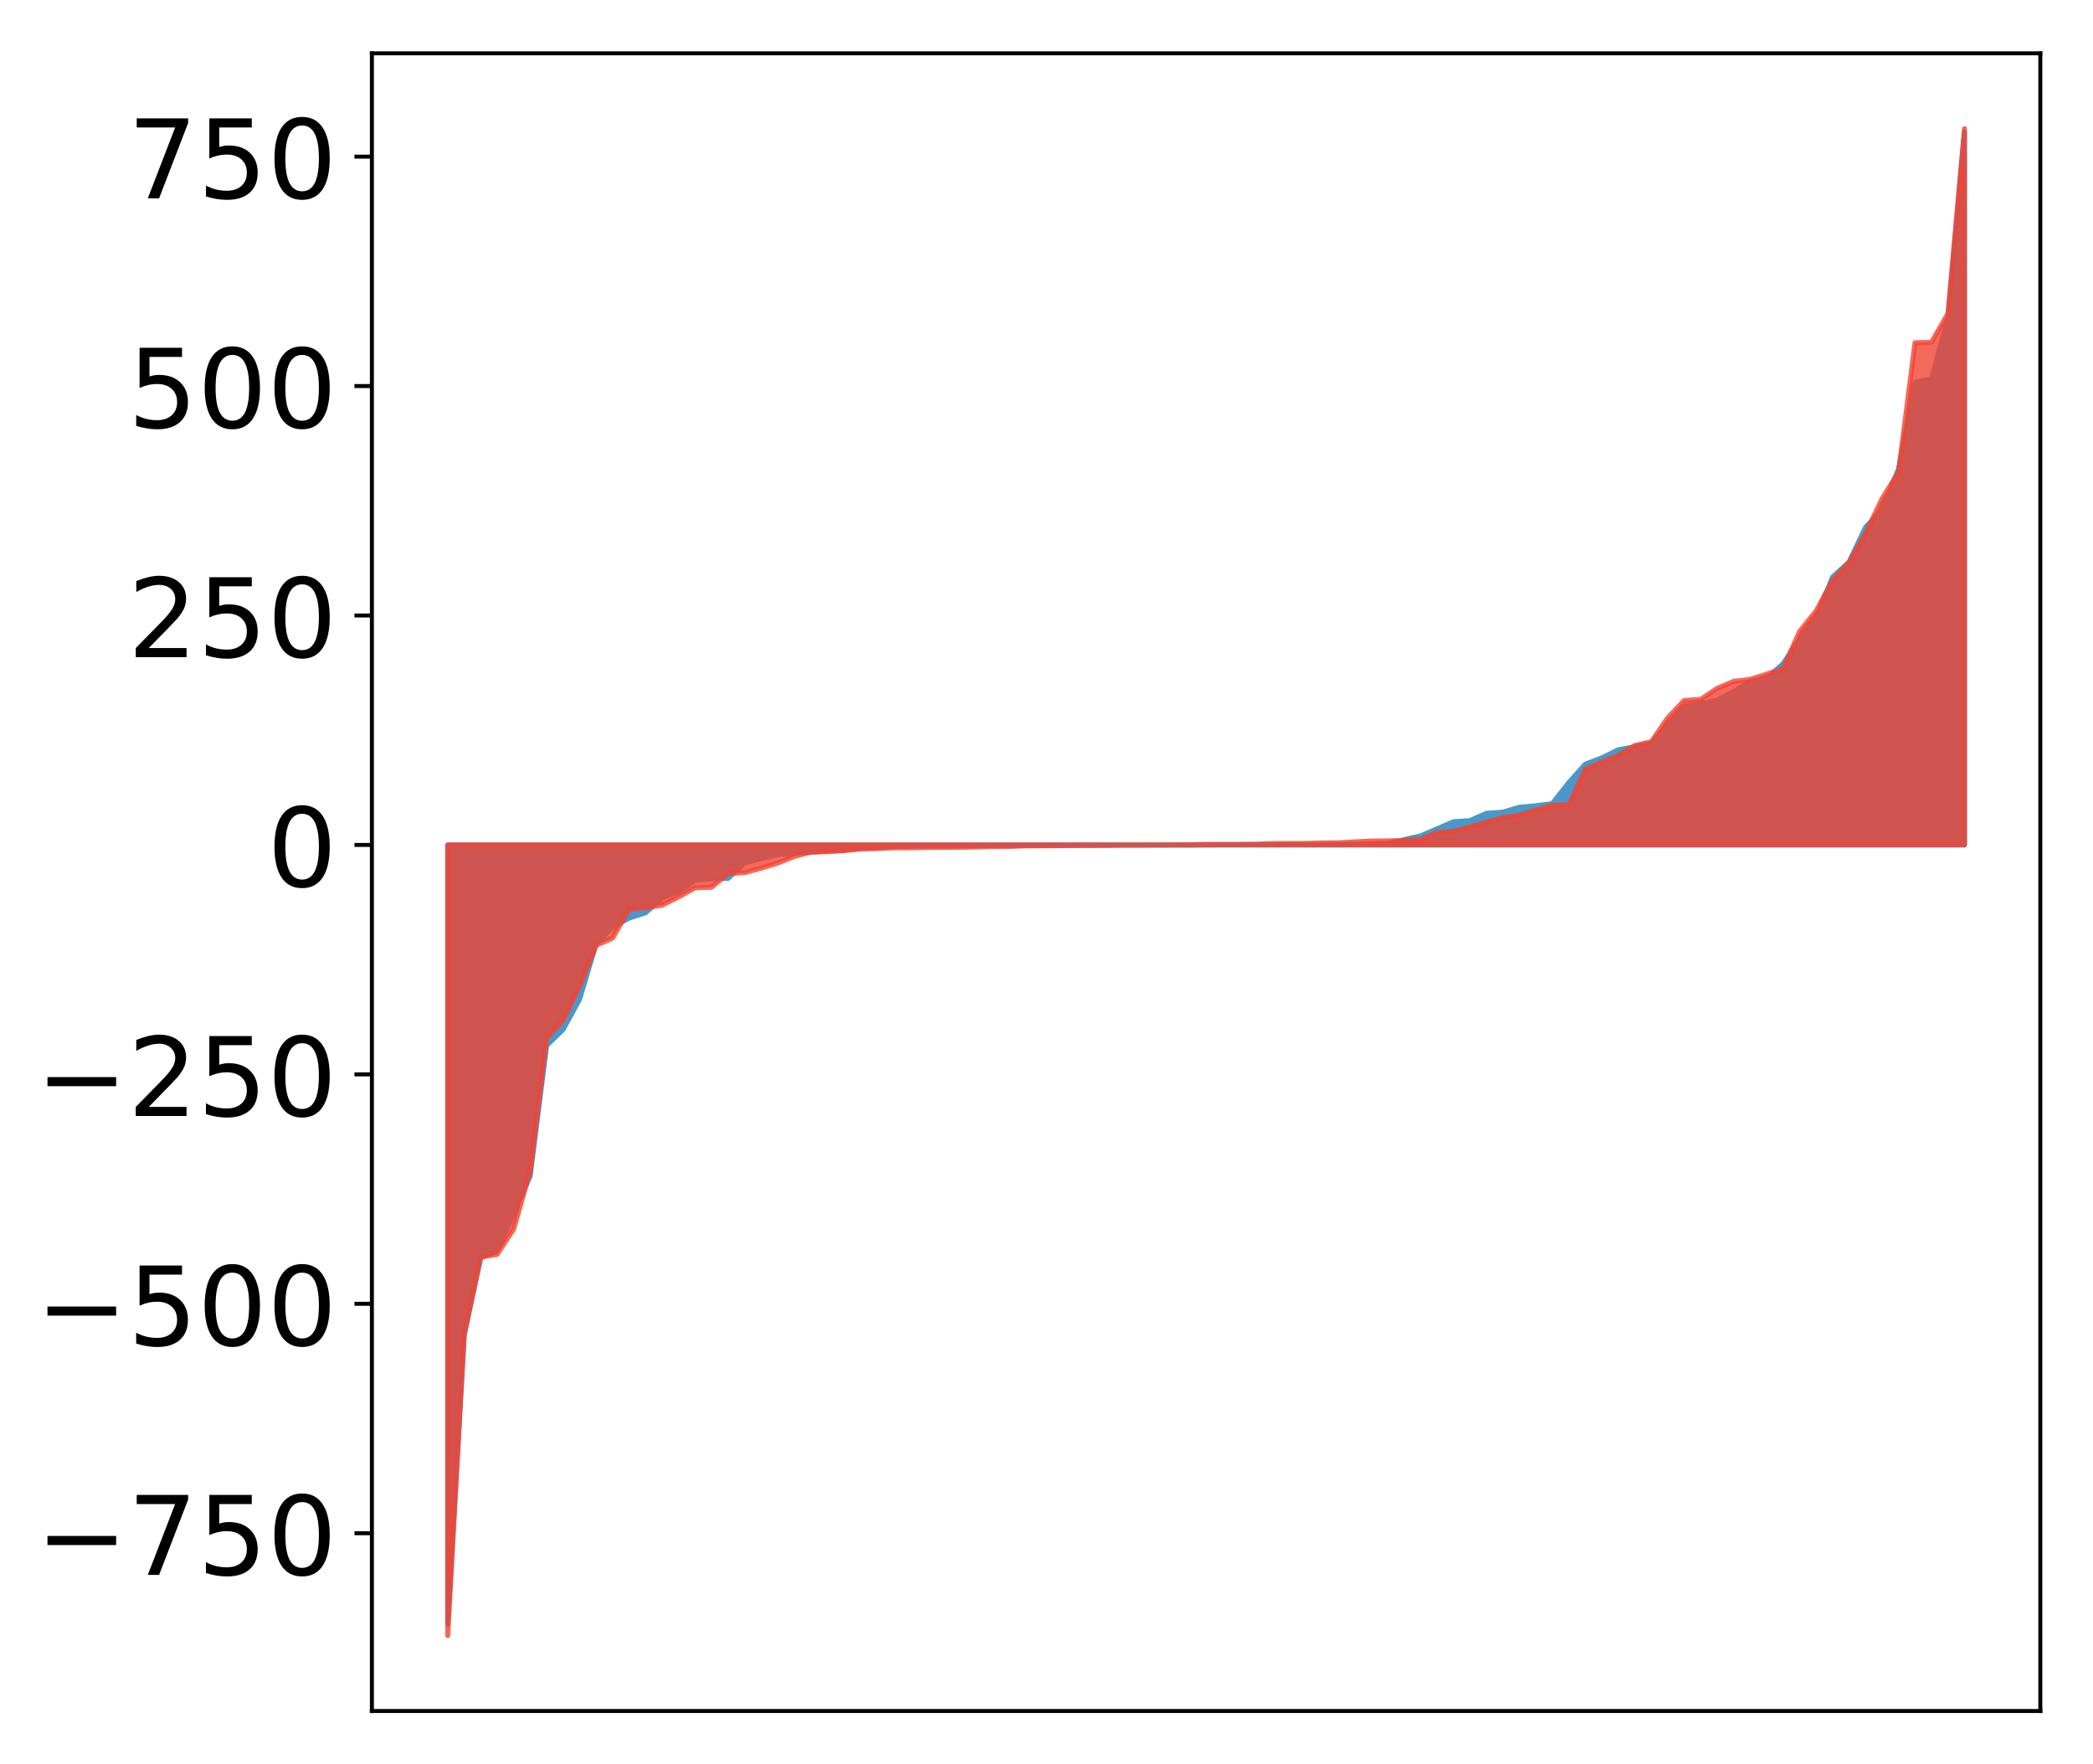 <?xml version="1.0" encoding="utf-8" standalone="no"?>
<!DOCTYPE svg PUBLIC "-//W3C//DTD SVG 1.1//EN"
  "http://www.w3.org/Graphics/SVG/1.1/DTD/svg11.dtd">
<!-- Created with matplotlib (http://matplotlib.org/) -->
<svg height="354pt" version="1.1" viewBox="0 0 420 354" width="420pt" xmlns="http://www.w3.org/2000/svg" xmlns:xlink="http://www.w3.org/1999/xlink">
 <defs>
  <style type="text/css">
*{stroke-linecap:butt;stroke-linejoin:round;}
  </style>
 </defs>
 <g id="figure_1">
  <g id="patch_1">
   <path d="M 0 354.04 
L 420.128 354.04 
L 420.128 0 
L 0 0 
z
" style="fill:#ffffff;"/>
  </g>
  <g id="axes_1">
   <g id="patch_2">
    <path d="M 74.628 343.34 
L 409.428 343.34 
L 409.428 10.7 
L 74.628 10.7 
z
" style="fill:#ffffff;"/>
   </g>
   <g id="PolyCollection_1">
    <defs>
     <path d="M 89.846 -28.106 
L 89.846 -184.49 
L 93.154 -184.49 
L 96.463 -184.49 
L 99.771 -184.49 
L 103.079 -184.49 
L 106.387 -184.49 
L 109.696 -184.49 
L 113.004 -184.49 
L 116.312 -184.49 
L 119.621 -184.49 
L 122.929 -184.49 
L 126.237 -184.49 
L 129.546 -184.49 
L 132.854 -184.49 
L 136.162 -184.49 
L 139.47 -184.49 
L 142.779 -184.49 
L 146.087 -184.49 
L 149.395 -184.49 
L 152.704 -184.49 
L 156.012 -184.49 
L 159.32 -184.49 
L 162.629 -184.49 
L 165.937 -184.49 
L 169.245 -184.49 
L 172.554 -184.49 
L 175.862 -184.49 
L 179.17 -184.49 
L 182.478 -184.49 
L 185.787 -184.49 
L 189.095 -184.49 
L 192.403 -184.49 
L 195.712 -184.49 
L 199.02 -184.49 
L 202.328 -184.49 
L 205.637 -184.49 
L 208.945 -184.49 
L 212.253 -184.49 
L 215.561 -184.49 
L 218.87 -184.49 
L 222.178 -184.49 
L 225.486 -184.49 
L 228.795 -184.49 
L 232.103 -184.49 
L 235.411 -184.49 
L 238.72 -184.49 
L 242.028 -184.49 
L 245.336 -184.49 
L 248.644 -184.49 
L 251.953 -184.49 
L 255.261 -184.49 
L 258.569 -184.49 
L 261.878 -184.49 
L 265.186 -184.49 
L 268.494 -184.49 
L 271.803 -184.49 
L 275.111 -184.49 
L 278.419 -184.49 
L 281.727 -184.49 
L 285.036 -184.49 
L 288.344 -184.49 
L 291.652 -184.49 
L 294.961 -184.49 
L 298.269 -184.49 
L 301.577 -184.49 
L 304.886 -184.49 
L 308.194 -184.49 
L 311.502 -184.49 
L 314.81 -184.49 
L 318.119 -184.49 
L 321.427 -184.49 
L 324.735 -184.49 
L 328.044 -184.49 
L 331.352 -184.49 
L 334.66 -184.49 
L 337.969 -184.49 
L 341.277 -184.49 
L 344.585 -184.49 
L 347.893 -184.49 
L 351.202 -184.49 
L 354.51 -184.49 
L 357.818 -184.49 
L 361.127 -184.49 
L 364.435 -184.49 
L 367.743 -184.49 
L 371.052 -184.49 
L 374.36 -184.49 
L 377.668 -184.49 
L 380.976 -184.49 
L 384.285 -184.49 
L 387.593 -184.49 
L 390.901 -184.49 
L 394.21 -184.49 
L 394.21 -327.572 
L 394.21 -327.572 
L 390.901 -290.191 
L 387.593 -278.036 
L 384.285 -277.312 
L 380.976 -259.962 
L 377.668 -251.789 
L 374.36 -248.225 
L 371.052 -241.272 
L 367.743 -238.268 
L 364.435 -230.139 
L 361.127 -225.862 
L 357.818 -220.865 
L 354.51 -217.919 
L 351.202 -217.304 
L 347.893 -215.274 
L 344.585 -213.556 
L 341.277 -212.81 
L 337.969 -212.321 
L 334.66 -208.665 
L 331.352 -204.919 
L 328.044 -204.191 
L 324.735 -203.588 
L 321.427 -201.956 
L 318.119 -200.701 
L 314.81 -197.011 
L 311.502 -192.789 
L 308.194 -192.36 
L 304.886 -192.054 
L 301.577 -191.065 
L 298.269 -190.837 
L 294.961 -189.368 
L 291.652 -189.145 
L 288.344 -187.706 
L 285.036 -186.3 
L 281.727 -185.55 
L 278.419 -184.779 
L 275.111 -184.747 
L 271.803 -184.638 
L 268.494 -184.602 
L 265.186 -184.565 
L 261.878 -184.552 
L 258.569 -184.539 
L 255.261 -184.523 
L 251.953 -184.522 
L 248.644 -184.502 
L 245.336 -184.489 
L 242.028 -184.48 
L 238.72 -184.453 
L 235.411 -184.451 
L 232.103 -184.451 
L 228.795 -184.449 
L 225.486 -184.445 
L 222.178 -184.438 
L 218.87 -184.408 
L 215.561 -184.404 
L 212.253 -184.397 
L 208.945 -184.394 
L 205.637 -184.375 
L 202.328 -184.364 
L 199.02 -184.361 
L 195.712 -184.333 
L 192.403 -184.302 
L 189.095 -184.256 
L 185.787 -184.251 
L 182.478 -184.243 
L 179.17 -184.183 
L 175.862 -183.946 
L 172.554 -183.887 
L 169.245 -183.413 
L 165.937 -183.327 
L 162.629 -183.012 
L 159.32 -182.829 
L 156.012 -182.524 
L 152.704 -181.748 
L 149.395 -180.868 
L 146.087 -177.757 
L 142.779 -177.736 
L 139.47 -177.352 
L 136.162 -175.15 
L 132.854 -173.816 
L 129.546 -170.875 
L 126.237 -169.812 
L 122.929 -168.001 
L 119.621 -164.627 
L 116.312 -153.531 
L 113.004 -147.45 
L 109.696 -144.24 
L 106.387 -118.02 
L 103.079 -110.534 
L 99.771 -103.069 
L 96.463 -101.628 
L 93.154 -86.178 
L 89.846 -28.106 
z
" id="m4fd70859ba" style="stroke:#4a98c9;"/>
    </defs>
    <g clip-path="url(#pf0c613e1a7)">
     <use style="fill:#4a98c9;stroke:#4a98c9;" x="0" xlink:href="#m4fd70859ba" y="354.04"/>
    </g>
   </g>
   <g id="PolyCollection_2">
    <defs>
     <path d="M 89.846 -25.82 
L 89.846 -184.49 
L 93.154 -184.49 
L 96.463 -184.49 
L 99.771 -184.49 
L 103.079 -184.49 
L 106.387 -184.49 
L 109.696 -184.49 
L 113.004 -184.49 
L 116.312 -184.49 
L 119.621 -184.49 
L 122.929 -184.49 
L 126.237 -184.49 
L 129.546 -184.49 
L 132.854 -184.49 
L 136.162 -184.49 
L 139.47 -184.49 
L 142.779 -184.49 
L 146.087 -184.49 
L 149.395 -184.49 
L 152.704 -184.49 
L 156.012 -184.49 
L 159.32 -184.49 
L 162.629 -184.49 
L 165.937 -184.49 
L 169.245 -184.49 
L 172.554 -184.49 
L 175.862 -184.49 
L 179.17 -184.49 
L 182.478 -184.49 
L 185.787 -184.49 
L 189.095 -184.49 
L 192.403 -184.49 
L 195.712 -184.49 
L 199.02 -184.49 
L 202.328 -184.49 
L 205.637 -184.49 
L 208.945 -184.49 
L 212.253 -184.49 
L 215.561 -184.49 
L 218.87 -184.49 
L 222.178 -184.49 
L 225.486 -184.49 
L 228.795 -184.49 
L 232.103 -184.49 
L 235.411 -184.49 
L 238.72 -184.49 
L 242.028 -184.49 
L 245.336 -184.49 
L 248.644 -184.49 
L 251.953 -184.49 
L 255.261 -184.49 
L 258.569 -184.49 
L 261.878 -184.49 
L 265.186 -184.49 
L 268.494 -184.49 
L 271.803 -184.49 
L 275.111 -184.49 
L 278.419 -184.49 
L 281.727 -184.49 
L 285.036 -184.49 
L 288.344 -184.49 
L 291.652 -184.49 
L 294.961 -184.49 
L 298.269 -184.49 
L 301.577 -184.49 
L 304.886 -184.49 
L 308.194 -184.49 
L 311.502 -184.49 
L 314.81 -184.49 
L 318.119 -184.49 
L 321.427 -184.49 
L 324.735 -184.49 
L 328.044 -184.49 
L 331.352 -184.49 
L 334.66 -184.49 
L 337.969 -184.49 
L 341.277 -184.49 
L 344.585 -184.49 
L 347.893 -184.49 
L 351.202 -184.49 
L 354.51 -184.49 
L 357.818 -184.49 
L 361.127 -184.49 
L 364.435 -184.49 
L 367.743 -184.49 
L 371.052 -184.49 
L 374.36 -184.49 
L 377.668 -184.49 
L 380.976 -184.49 
L 384.285 -184.49 
L 387.593 -184.49 
L 390.901 -184.49 
L 394.21 -184.49 
L 394.21 -328.22 
L 394.21 -328.22 
L 390.901 -291.163 
L 387.593 -285.363 
L 384.285 -285.26 
L 380.976 -259.322 
L 377.668 -253.963 
L 374.36 -246.982 
L 371.052 -241.205 
L 367.743 -237.6 
L 364.435 -231.444 
L 361.127 -227.346 
L 357.818 -219.868 
L 354.51 -218.768 
L 351.202 -217.711 
L 347.893 -217.315 
L 344.585 -215.919 
L 341.277 -213.706 
L 337.969 -213.487 
L 334.66 -210.004 
L 331.352 -205.187 
L 328.044 -204.451 
L 324.735 -202.452 
L 321.427 -201.135 
L 318.119 -199.68 
L 314.81 -192.567 
L 311.502 -192.442 
L 308.194 -191.503 
L 304.886 -190.489 
L 301.577 -190.004 
L 298.269 -189.069 
L 294.961 -188.15 
L 291.652 -187.226 
L 288.344 -186.983 
L 285.036 -185.583 
L 281.727 -185.4 
L 278.419 -185.303 
L 275.111 -185.271 
L 271.803 -185.103 
L 268.494 -184.922 
L 265.186 -184.899 
L 261.878 -184.788 
L 258.569 -184.785 
L 255.261 -184.767 
L 251.953 -184.651 
L 248.644 -184.621 
L 245.336 -184.617 
L 242.028 -184.615 
L 238.72 -184.535 
L 235.411 -184.511 
L 232.103 -184.494 
L 228.795 -184.477 
L 225.486 -184.461 
L 222.178 -184.401 
L 218.87 -184.397 
L 215.561 -184.394 
L 212.253 -184.339 
L 208.945 -184.323 
L 205.637 -184.293 
L 202.328 -184.177 
L 199.02 -184.164 
L 195.712 -184.067 
L 192.403 -184.011 
L 189.095 -183.992 
L 185.787 -183.974 
L 182.478 -183.912 
L 179.17 -183.906 
L 175.862 -183.74 
L 172.554 -183.649 
L 169.245 -183.324 
L 165.937 -183.123 
L 162.629 -183.03 
L 159.32 -182.154 
L 156.012 -180.827 
L 152.704 -179.82 
L 149.395 -178.902 
L 146.087 -178.776 
L 142.779 -175.992 
L 139.47 -175.889 
L 136.162 -174.048 
L 132.854 -172.395 
L 129.546 -171.905 
L 126.237 -171.554 
L 122.929 -165.798 
L 119.621 -164.324 
L 116.312 -156.22 
L 113.004 -149.295 
L 109.696 -145.759 
L 106.387 -119.024 
L 103.079 -107.424 
L 99.771 -102.333 
L 96.463 -101.785 
L 93.154 -86.143 
L 89.846 -25.82 
z
" id="m831b0fa98c" style="stroke:#f14432;stroke-opacity:0.8;"/>
    </defs>
    <g clip-path="url(#pf0c613e1a7)">
     <use style="fill:#f14432;fill-opacity:0.8;stroke:#f14432;stroke-opacity:0.8;" x="0" xlink:href="#m831b0fa98c" y="354.04"/>
    </g>
   </g>
   <g id="matplotlib.axis_1"/>
   <g id="matplotlib.axis_2">
    <g id="ytick_1">
     <g id="line2d_1">
      <defs>
       <path d="M 0 0 
L -3.5 0 
" id="m9684ad3e10" style="stroke:#000000;stroke-width:0.8;"/>
      </defs>
      <g>
       <use style="stroke:#000000;stroke-width:0.8;" x="74.628" xlink:href="#m9684ad3e10" y="307.667"/>
      </g>
     </g>
     <g id="text_1">
      <!-- −750 -->
      <defs>
       <path d="M 10.594 35.5 
L 73.188 35.5 
L 73.188 27.203 
L 10.594 27.203 
z
" id="DejaVuSans-2212"/>
       <path d="M 8.203 72.906 
L 55.078 72.906 
L 55.078 68.703 
L 28.609 0 
L 18.312 0 
L 43.219 64.594 
L 8.203 64.594 
z
" id="DejaVuSans-37"/>
       <path d="M 10.797 72.906 
L 49.516 72.906 
L 49.516 64.594 
L 19.828 64.594 
L 19.828 46.734 
Q 21.969 47.469 24.109 47.828 
Q 26.266 48.188 28.422 48.188 
Q 40.625 48.188 47.75 41.5 
Q 54.891 34.812 54.891 23.391 
Q 54.891 11.625 47.562 5.094 
Q 40.234 -1.422 26.906 -1.422 
Q 22.312 -1.422 17.547 -0.641 
Q 12.797 0.141 7.719 1.703 
L 7.719 11.625 
Q 12.109 9.234 16.797 8.062 
Q 21.484 6.891 26.703 6.891 
Q 35.156 6.891 40.078 11.328 
Q 45.016 15.766 45.016 23.391 
Q 45.016 31 40.078 35.438 
Q 35.156 39.891 26.703 39.891 
Q 22.75 39.891 18.812 39.016 
Q 14.891 38.141 10.797 36.281 
z
" id="DejaVuSans-35"/>
       <path d="M 31.781 66.406 
Q 24.172 66.406 20.328 58.906 
Q 16.5 51.422 16.5 36.375 
Q 16.5 21.391 20.328 13.891 
Q 24.172 6.391 31.781 6.391 
Q 39.453 6.391 43.281 13.891 
Q 47.125 21.391 47.125 36.375 
Q 47.125 51.422 43.281 58.906 
Q 39.453 66.406 31.781 66.406 
z
M 31.781 74.219 
Q 44.047 74.219 50.516 64.516 
Q 56.984 54.828 56.984 36.375 
Q 56.984 17.969 50.516 8.266 
Q 44.047 -1.422 31.781 -1.422 
Q 19.531 -1.422 13.062 8.266 
Q 6.594 17.969 6.594 36.375 
Q 6.594 54.828 13.062 64.516 
Q 19.531 74.219 31.781 74.219 
z
" id="DejaVuSans-30"/>
      </defs>
      <g transform="translate(7.2 316.025)scale(0.22 -0.22)">
       <use xlink:href="#DejaVuSans-2212"/>
       <use x="83.789" xlink:href="#DejaVuSans-37"/>
       <use x="147.412" xlink:href="#DejaVuSans-35"/>
       <use x="211.035" xlink:href="#DejaVuSans-30"/>
      </g>
     </g>
    </g>
    <g id="ytick_2">
     <g id="line2d_2">
      <g>
       <use style="stroke:#000000;stroke-width:0.8;" x="74.628" xlink:href="#m9684ad3e10" y="261.628"/>
      </g>
     </g>
     <g id="text_2">
      <!-- −500 -->
      <g transform="translate(7.2 269.986)scale(0.22 -0.22)">
       <use xlink:href="#DejaVuSans-2212"/>
       <use x="83.789" xlink:href="#DejaVuSans-35"/>
       <use x="147.412" xlink:href="#DejaVuSans-30"/>
       <use x="211.035" xlink:href="#DejaVuSans-30"/>
      </g>
     </g>
    </g>
    <g id="ytick_3">
     <g id="line2d_3">
      <g>
       <use style="stroke:#000000;stroke-width:0.8;" x="74.628" xlink:href="#m9684ad3e10" y="215.589"/>
      </g>
     </g>
     <g id="text_3">
      <!-- −250 -->
      <defs>
       <path d="M 19.188 8.297 
L 53.609 8.297 
L 53.609 0 
L 7.328 0 
L 7.328 8.297 
Q 12.938 14.109 22.625 23.891 
Q 32.328 33.688 34.812 36.531 
Q 39.547 41.844 41.422 45.531 
Q 43.312 49.219 43.312 52.781 
Q 43.312 58.594 39.234 62.25 
Q 35.156 65.922 28.609 65.922 
Q 23.969 65.922 18.812 64.312 
Q 13.672 62.703 7.812 59.422 
L 7.812 69.391 
Q 13.766 71.781 18.938 73 
Q 24.125 74.219 28.422 74.219 
Q 39.75 74.219 46.484 68.547 
Q 53.219 62.891 53.219 53.422 
Q 53.219 48.922 51.531 44.891 
Q 49.859 40.875 45.406 35.406 
Q 44.188 33.984 37.641 27.219 
Q 31.109 20.453 19.188 8.297 
z
" id="DejaVuSans-32"/>
      </defs>
      <g transform="translate(7.2 223.947)scale(0.22 -0.22)">
       <use xlink:href="#DejaVuSans-2212"/>
       <use x="83.789" xlink:href="#DejaVuSans-32"/>
       <use x="147.412" xlink:href="#DejaVuSans-35"/>
       <use x="211.035" xlink:href="#DejaVuSans-30"/>
      </g>
     </g>
    </g>
    <g id="ytick_4">
     <g id="line2d_4">
      <g>
       <use style="stroke:#000000;stroke-width:0.8;" x="74.628" xlink:href="#m9684ad3e10" y="169.55"/>
      </g>
     </g>
     <g id="text_4">
      <!-- 0 -->
      <g transform="translate(53.63 177.908)scale(0.22 -0.22)">
       <use xlink:href="#DejaVuSans-30"/>
      </g>
     </g>
    </g>
    <g id="ytick_5">
     <g id="line2d_5">
      <g>
       <use style="stroke:#000000;stroke-width:0.8;" x="74.628" xlink:href="#m9684ad3e10" y="123.511"/>
      </g>
     </g>
     <g id="text_5">
      <!-- 250 -->
      <g transform="translate(25.635 131.869)scale(0.22 -0.22)">
       <use xlink:href="#DejaVuSans-32"/>
       <use x="63.623" xlink:href="#DejaVuSans-35"/>
       <use x="127.246" xlink:href="#DejaVuSans-30"/>
      </g>
     </g>
    </g>
    <g id="ytick_6">
     <g id="line2d_6">
      <g>
       <use style="stroke:#000000;stroke-width:0.8;" x="74.628" xlink:href="#m9684ad3e10" y="77.472"/>
      </g>
     </g>
     <g id="text_6">
      <!-- 500 -->
      <g transform="translate(25.635 85.831)scale(0.22 -0.22)">
       <use xlink:href="#DejaVuSans-35"/>
       <use x="63.623" xlink:href="#DejaVuSans-30"/>
       <use x="127.246" xlink:href="#DejaVuSans-30"/>
      </g>
     </g>
    </g>
    <g id="ytick_7">
     <g id="line2d_7">
      <g>
       <use style="stroke:#000000;stroke-width:0.8;" x="74.628" xlink:href="#m9684ad3e10" y="31.433"/>
      </g>
     </g>
     <g id="text_7">
      <!-- 750 -->
      <g transform="translate(25.635 39.792)scale(0.22 -0.22)">
       <use xlink:href="#DejaVuSans-37"/>
       <use x="63.623" xlink:href="#DejaVuSans-35"/>
       <use x="127.246" xlink:href="#DejaVuSans-30"/>
      </g>
     </g>
    </g>
   </g>
   <g id="patch_3">
    <path d="M 74.628 343.34 
L 74.628 10.7 
" style="fill:none;stroke:#000000;stroke-linecap:square;stroke-linejoin:miter;stroke-width:0.8;"/>
   </g>
   <g id="patch_4">
    <path d="M 409.428 343.34 
L 409.428 10.7 
" style="fill:none;stroke:#000000;stroke-linecap:square;stroke-linejoin:miter;stroke-width:0.8;"/>
   </g>
   <g id="patch_5">
    <path d="M 74.628 343.34 
L 409.428 343.34 
" style="fill:none;stroke:#000000;stroke-linecap:square;stroke-linejoin:miter;stroke-width:0.8;"/>
   </g>
   <g id="patch_6">
    <path d="M 74.628 10.7 
L 409.428 10.7 
" style="fill:none;stroke:#000000;stroke-linecap:square;stroke-linejoin:miter;stroke-width:0.8;"/>
   </g>
  </g>
 </g>
 <defs>
  <clipPath id="pf0c613e1a7">
   <rect height="332.64" width="334.8" x="74.628" y="10.7"/>
  </clipPath>
 </defs>
</svg>
